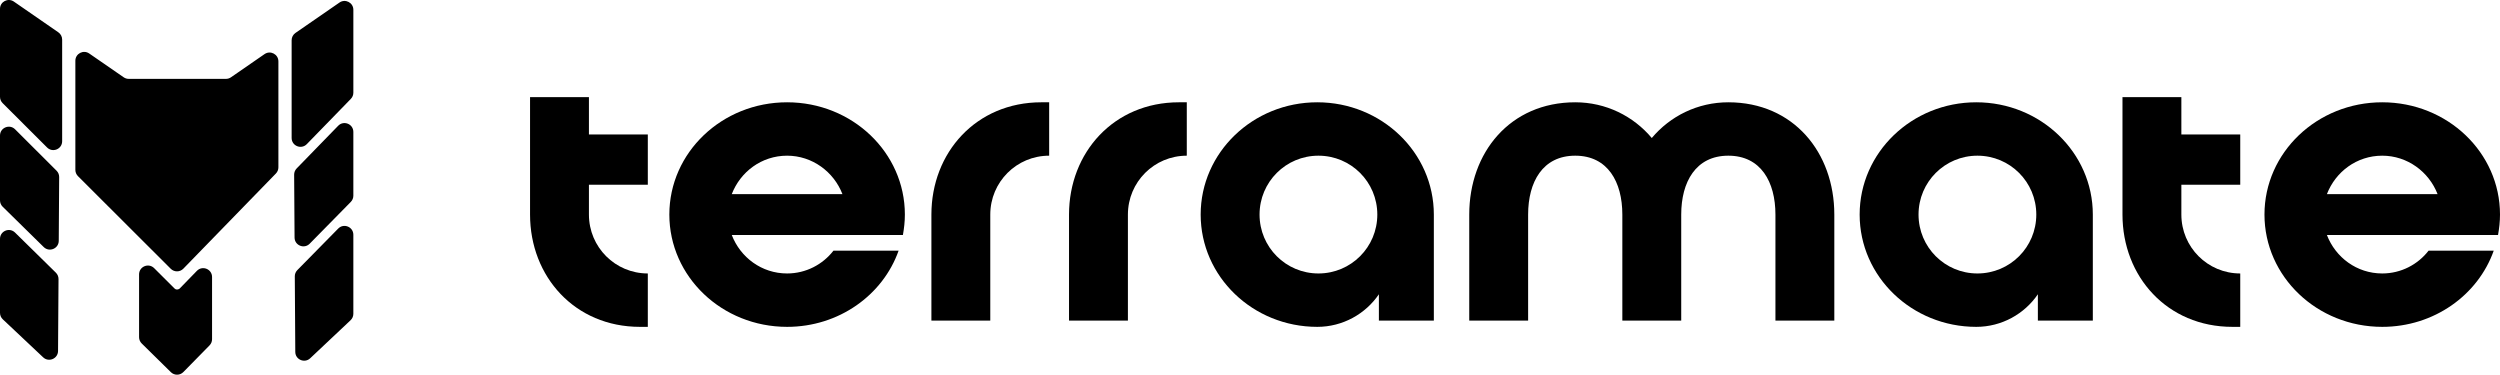 <svg width="407" height="61" viewBox="0 0 407 61" fill="none" xmlns="http://www.w3.org/2000/svg">
<path d="M86.292 15.818V34.932C86.292 45.031 93.578 53.212 104.186 53.212H105.464V44.52C100.16 44.52 95.878 40.237 95.878 34.932V30.077H105.464V21.896H95.878V15.818H86.292Z" fill="black"/>
<path d="M128.141 16.653C117.533 16.653 108.969 24.834 108.969 34.932C108.969 45.031 117.533 53.212 128.141 53.212C136.577 53.212 143.735 48.035 146.291 40.813H135.682C133.957 43.05 131.209 44.52 128.141 44.52C123.987 44.52 120.536 41.899 119.13 38.256H146.994C147.186 37.17 147.313 36.083 147.313 34.932C147.313 24.834 138.75 16.653 128.141 16.653ZM119.13 31.609C120.536 27.966 123.987 25.345 128.141 25.345C132.231 25.345 135.746 27.966 137.152 31.609H119.13Z" fill="black"/>
<path d="M151.632 34.932V52.19H161.218V34.932C161.218 29.628 165.5 25.345 170.804 25.345V16.653H169.526C158.918 16.653 151.632 24.834 151.632 34.932Z" fill="black"/>
<path d="M174.037 34.932V52.19H183.623V34.932C183.623 29.628 187.905 25.345 193.209 25.345V16.653H191.931C181.323 16.653 174.037 24.834 174.037 34.932Z" fill="black"/>
<path d="M214.449 16.653C203.968 16.653 195.469 24.834 195.469 34.932C195.469 45.031 203.968 53.212 214.449 53.212C218.603 53.212 222.31 51.103 224.483 47.907V52.19H233.43V34.932C233.43 24.834 224.93 16.653 214.449 16.653ZM214.641 44.52C209.337 44.52 205.055 40.237 205.055 34.932C205.055 29.628 209.337 25.345 214.641 25.345C219.945 25.345 224.227 29.628 224.227 34.932C224.227 40.237 219.945 44.52 214.641 44.52Z" fill="black"/>
<path d="M239.193 34.932V52.19H248.779V34.932C248.779 29.628 251.144 25.345 256.448 25.345C261.752 25.345 264.117 29.628 264.117 34.932V52.19H273.703V34.932C273.703 29.628 276.068 25.345 281.372 25.345C286.676 25.345 289.041 29.628 289.041 34.932V52.19H298.627V34.932C298.627 24.834 291.981 16.653 281.372 16.653C276.387 16.653 271.914 18.89 268.91 22.469C265.906 18.89 261.433 16.653 256.448 16.653C245.839 16.653 239.193 24.834 239.193 34.932Z" fill="black"/>
<path d="M321.731 16.653C311.251 16.653 302.751 24.834 302.751 34.932C302.751 45.031 311.251 53.212 321.731 53.212C325.885 53.212 329.592 51.103 331.765 47.907V52.19H340.712V34.932C340.712 24.834 332.212 16.653 321.731 16.653ZM321.923 44.52C316.619 44.52 312.337 40.237 312.337 34.932C312.337 29.628 316.619 25.345 321.923 25.345C327.228 25.345 331.509 29.628 331.509 34.932C331.509 40.237 327.228 44.52 321.923 44.52Z" fill="black"/>
<path d="M387.828 16.653C377.219 16.653 368.656 24.834 368.656 34.932C368.656 45.031 377.219 53.212 387.828 53.212C396.264 53.212 403.421 48.035 405.978 40.813H395.369C393.643 43.05 390.895 44.52 387.828 44.52C383.674 44.52 380.223 41.899 378.817 38.256H406.681C406.872 37.17 407 36.083 407 34.932C407 24.834 398.436 16.653 387.828 16.653ZM378.817 31.609C380.223 27.966 383.674 25.345 387.828 25.345C391.918 25.345 395.433 27.966 396.839 31.609H378.817Z" fill="black"/>
<path d="M345.54 15.818V34.932C345.54 45.031 352.825 53.212 363.434 53.212H364.712V44.52C359.408 44.52 355.126 40.237 355.126 34.932V30.077H364.712V21.896H355.126V15.818H345.54Z" fill="black"/>
<path fill-rule="evenodd" clip-rule="evenodd" d="M9.498 5.261C9.887 5.53 10.119 5.972 10.119 6.445V22.993C10.119 24.274 8.571 24.916 7.665 24.011L0.422 16.782C0.152 16.512 0 16.145 0 15.764V13.613V1.441C0 0.281 1.302 -0.402 2.256 0.257L9.498 5.261ZM29.846 43.742C29.288 44.316 28.367 44.323 27.799 43.757L12.691 28.675C12.421 28.405 12.269 28.039 12.269 27.657V9.89C12.269 8.731 13.571 8.048 14.525 8.707L20.138 12.584C20.378 12.75 20.663 12.839 20.955 12.839H36.786C37.078 12.839 37.363 12.75 37.603 12.584L43.067 8.809C44.021 8.149 45.323 8.832 45.323 9.992V27.244C45.323 27.619 45.177 27.979 44.916 28.247L29.846 43.742ZM57.119 16.094C57.38 15.825 57.526 15.465 57.526 15.091V13.767V1.594C57.526 0.435 56.225 -0.248 55.271 0.411L48.099 5.364C47.711 5.632 47.478 6.075 47.478 6.547V22.463C47.478 23.754 49.047 24.391 49.947 23.466L57.119 16.094ZM0.452 51.981C0.164 51.709 0 51.331 0 50.934V38.884C0 37.609 1.537 36.964 2.446 37.858L9.097 44.394C9.375 44.667 9.53 45.041 9.527 45.43L9.45 57.136C9.441 58.392 7.94 59.035 7.026 58.173L0.452 51.981ZM29.271 46.954C29.216 47.01 29.15 47.053 29.078 47.081C29.005 47.108 28.928 47.125 28.85 47.133C28.836 47.134 28.822 47.135 28.807 47.136C28.736 47.136 28.666 47.122 28.601 47.095C28.536 47.068 28.477 47.028 28.427 46.978L25.095 43.653C24.189 42.748 22.641 43.391 22.641 44.671V54.892C22.641 55.278 22.796 55.647 23.071 55.917L27.816 60.587C28.382 61.144 29.293 61.137 29.85 60.57L34.111 56.231C34.375 55.962 34.523 55.6 34.523 55.224V45.096C34.523 43.806 32.954 43.168 32.054 44.094L29.271 46.954ZM50.418 39.674C49.519 40.588 47.963 39.957 47.955 38.675L47.887 28.438C47.884 28.06 48.031 27.696 48.294 27.425L55.056 20.474C55.956 19.548 57.525 20.186 57.525 21.477V31.862C57.525 32.239 57.376 32.601 57.112 32.87L50.418 39.674ZM9.633 28.821C9.636 28.436 9.484 28.066 9.211 27.794L2.454 21.049C1.548 20.145 0 20.787 0 22.067V32.624C0 33.01 0.155 33.38 0.43 33.65L7.119 40.221C8.025 41.112 9.556 40.476 9.565 39.205L9.633 28.821ZM47.993 44.991C47.99 44.61 48.139 44.244 48.406 43.973L55.062 37.209C55.964 36.292 57.525 36.931 57.525 38.218V51.088C57.525 51.484 57.361 51.863 57.072 52.135L50.497 58.328C49.583 59.189 48.081 58.546 48.073 57.29L47.993 44.991Z" fill="black"/>
</svg>
